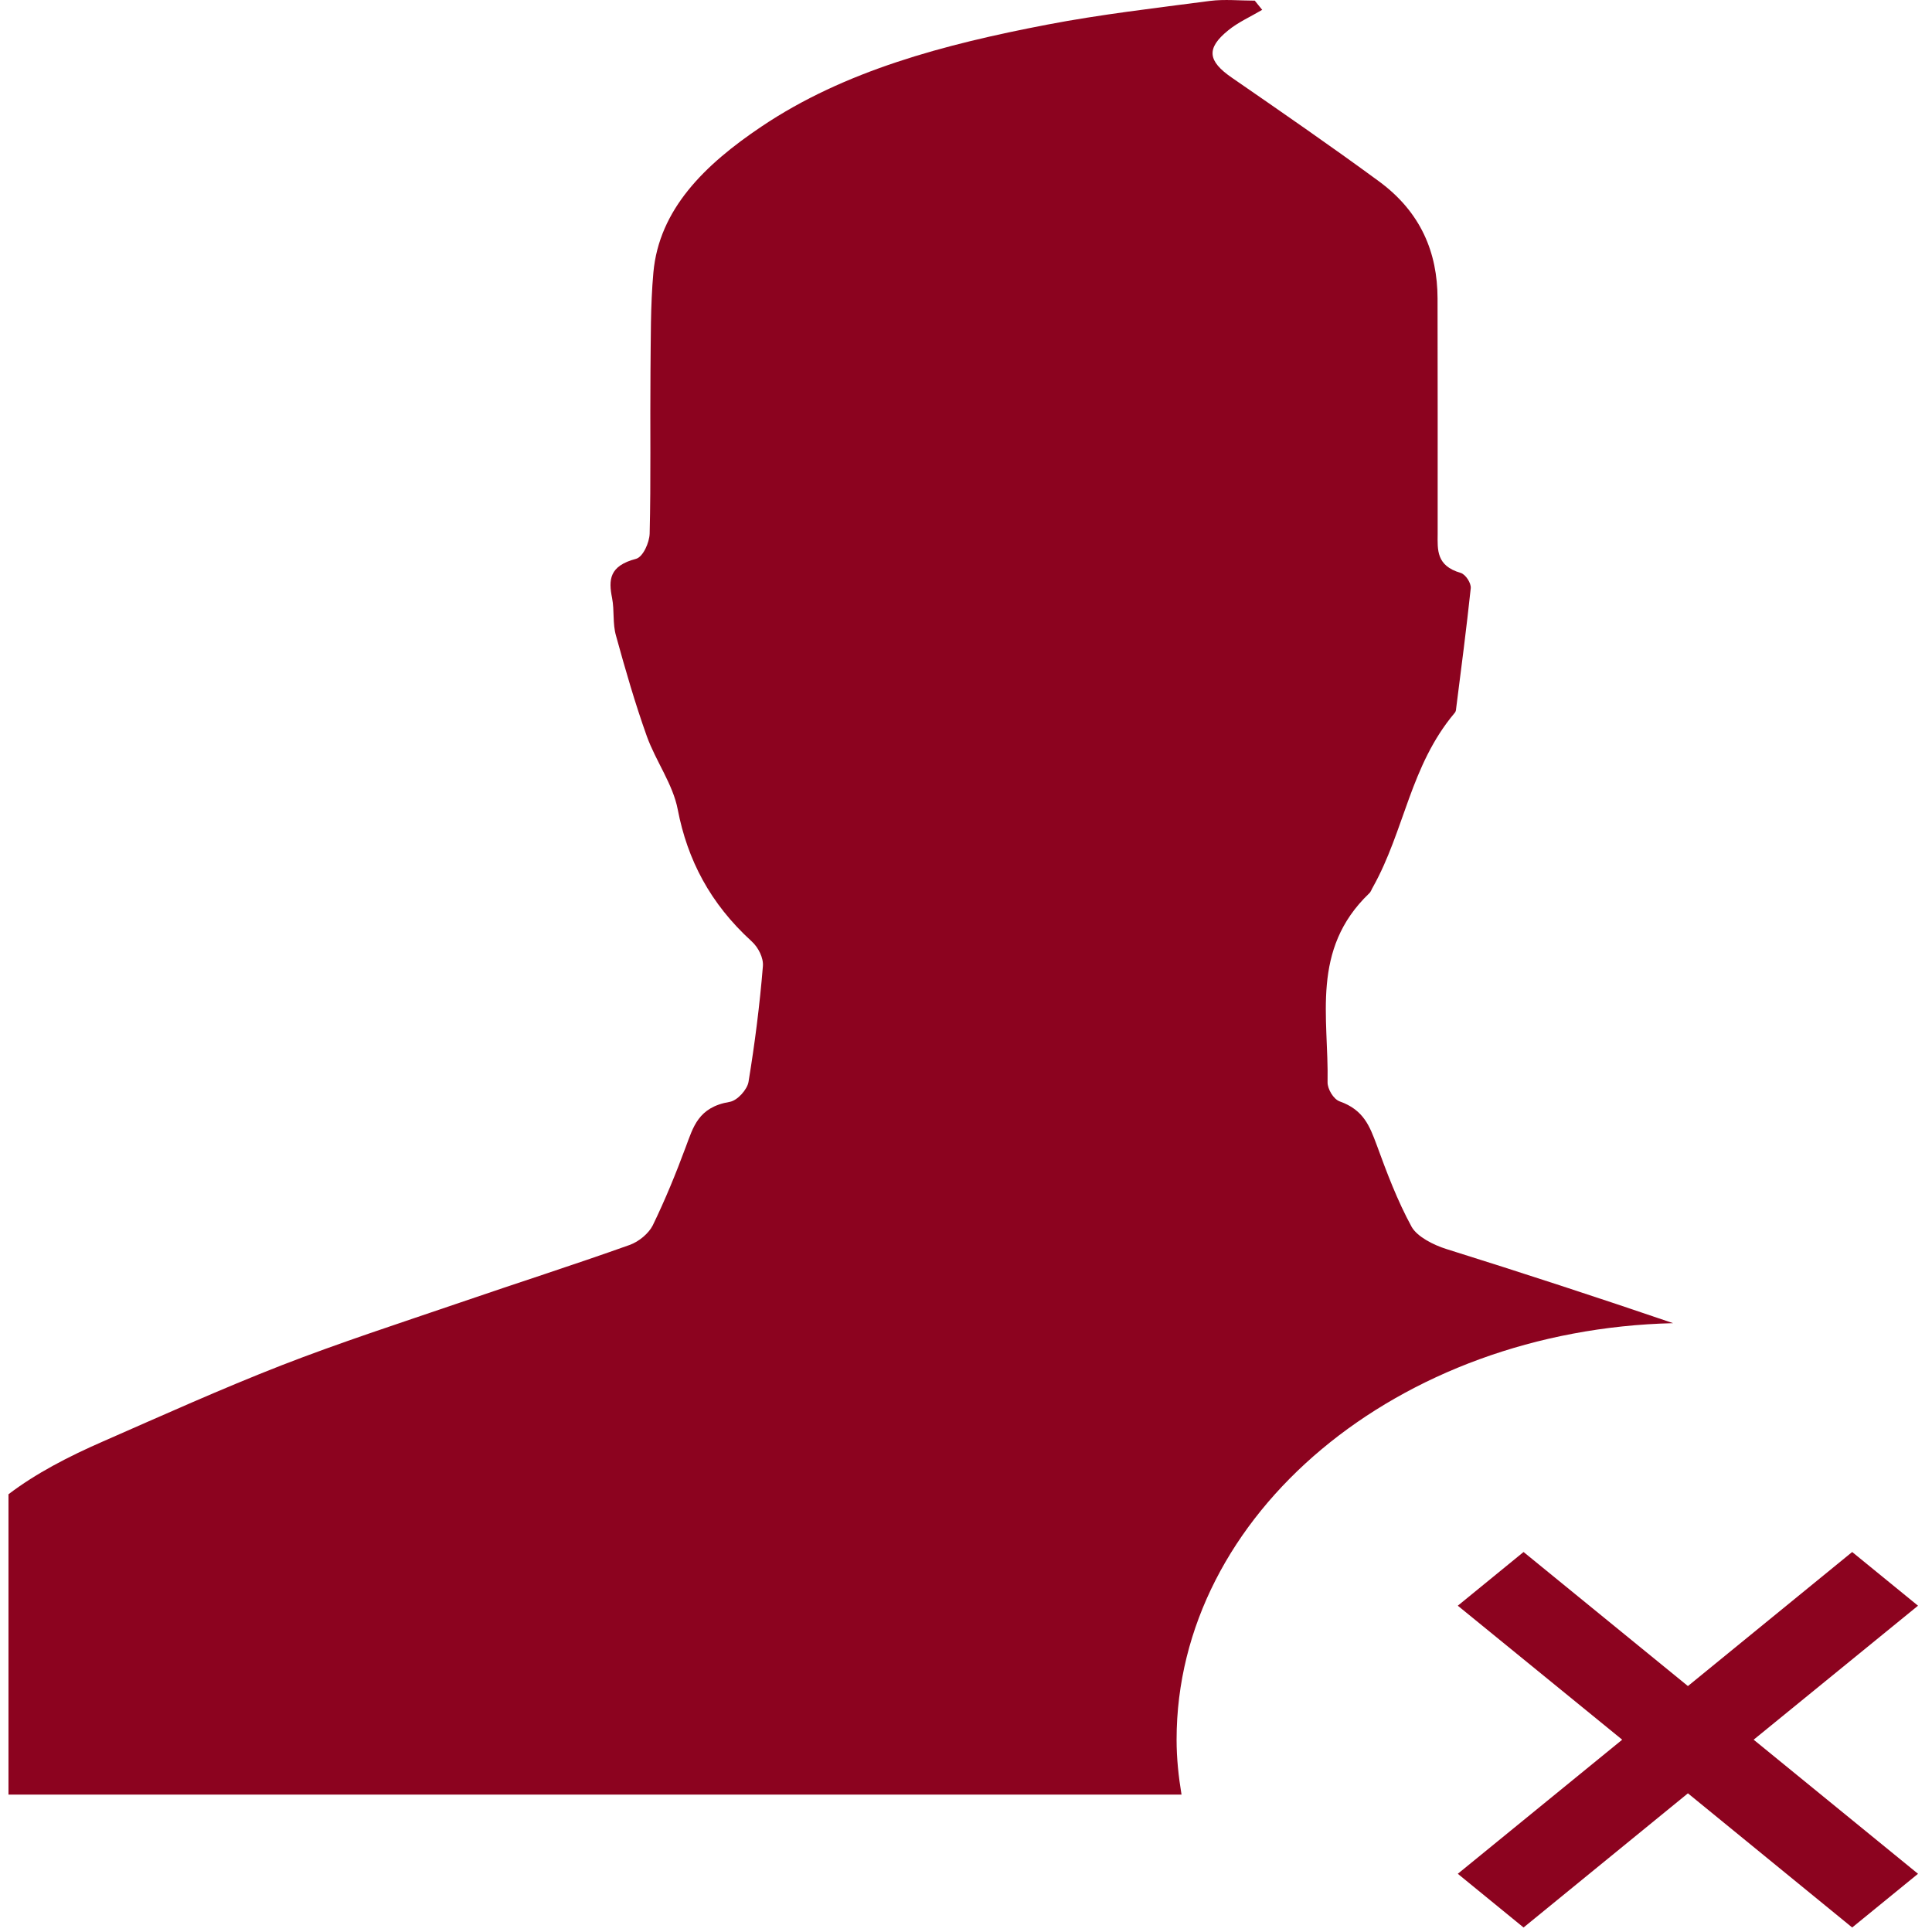 <?xml version="1.0" encoding="UTF-8"?>
<svg width="54px" height="54px" viewBox="0 0 54 54" version="1.1" xmlns="http://www.w3.org/2000/svg" xmlns:xlink="http://www.w3.org/1999/xlink">
    <!-- Generator: Sketch 48.1 (47250) - http://www.bohemiancoding.com/sketch -->
    <title>delete-contact</title>
    <desc>Created with Sketch.</desc>
    <defs></defs>
    <g id="Desktop-Copy-9" stroke="none" stroke-width="1" fill="none" fill-rule="evenodd" transform="translate(-253, -596)">
        <g id="Group-3" transform="translate(-31, 0)" fill="#8C031F" fill-rule="nonzero">
            <g id="NotCpontactable" transform="translate(256, 558)">
                <g id="delete-contact" transform="translate(28, 38)">
                    <path d="M32.886,48.625 C32.886,42.31 39.078,37.166 46.764,36.983 C44.67,36.269 42.563,35.58 40.437,34.914 C40.058,34.796 39.614,34.566 39.457,34.293 C39.052,33.551 38.758,32.765 38.473,31.985 C38.286,31.491 38.12,31.022 37.446,30.785 C37.267,30.721 37.103,30.433 37.106,30.251 C37.142,28.44 36.628,26.543 38.267,24.972 C38.322,24.923 38.335,24.854 38.374,24.794 C39.258,23.213 39.416,21.405 40.653,19.933 C40.687,19.9 40.697,19.851 40.699,19.806 C40.842,18.685 40.988,17.564 41.108,16.44 C41.121,16.3 40.967,16.054 40.824,16.012 C40.141,15.813 40.18,15.368 40.183,14.92 C40.185,12.726 40.183,10.532 40.18,8.341 C40.177,7.067 39.72,5.93 38.535,5.063 C37.192,4.077 35.809,3.123 34.429,2.17 C33.762,1.71 33.702,1.356 34.328,0.849 C34.598,0.626 34.957,0.465 35.279,0.275 C35.214,0.19 35.136,0.103 35.071,0.018 C34.653,0.018 34.227,-0.026 33.824,0.025 C32.296,0.226 30.76,0.402 29.261,0.69 C26.392,1.241 23.609,1.973 21.284,3.537 C19.688,4.608 18.421,5.854 18.262,7.62 C18.179,8.542 18.192,9.473 18.181,10.397 C18.168,11.902 18.195,13.412 18.158,14.916 C18.15,15.162 17.976,15.565 17.776,15.62 C17.025,15.817 17.007,16.207 17.108,16.716 C17.176,17.064 17.119,17.428 17.218,17.77 C17.478,18.713 17.748,19.652 18.08,20.581 C18.33,21.274 18.811,21.925 18.943,22.626 C19.214,24.03 19.847,25.251 21.006,26.308 C21.199,26.482 21.344,26.777 21.323,27.008 C21.235,28.089 21.097,29.17 20.921,30.24 C20.887,30.448 20.614,30.762 20.393,30.798 C19.515,30.946 19.377,31.502 19.167,32.059 C18.892,32.801 18.593,33.532 18.245,34.249 C18.135,34.469 17.865,34.702 17.595,34.798 C16.028,35.357 14.44,35.864 12.866,36.405 C11.187,36.979 9.495,37.528 7.856,38.166 C6.17,38.825 4.535,39.563 2.885,40.286 C1.913,40.71 1.003,41.182 0.237,41.765 L0.237,50.16 C11.169,50.16 22.095,50.16 33.024,50.16 C32.941,49.658 32.886,49.151 32.886,48.625 Z" id="Shape"></path>
                    <polygon id="Shape" points="51.769 43.379 47.178 47.126 42.584 43.379 40.746 44.88 45.341 48.625 40.746 52.373 42.584 53.874 47.178 50.124 51.769 53.874 53.609 52.373 49.015 48.625 53.609 44.88"></polygon>
                </g>
            </g>
        </g>
    </g>
</svg>